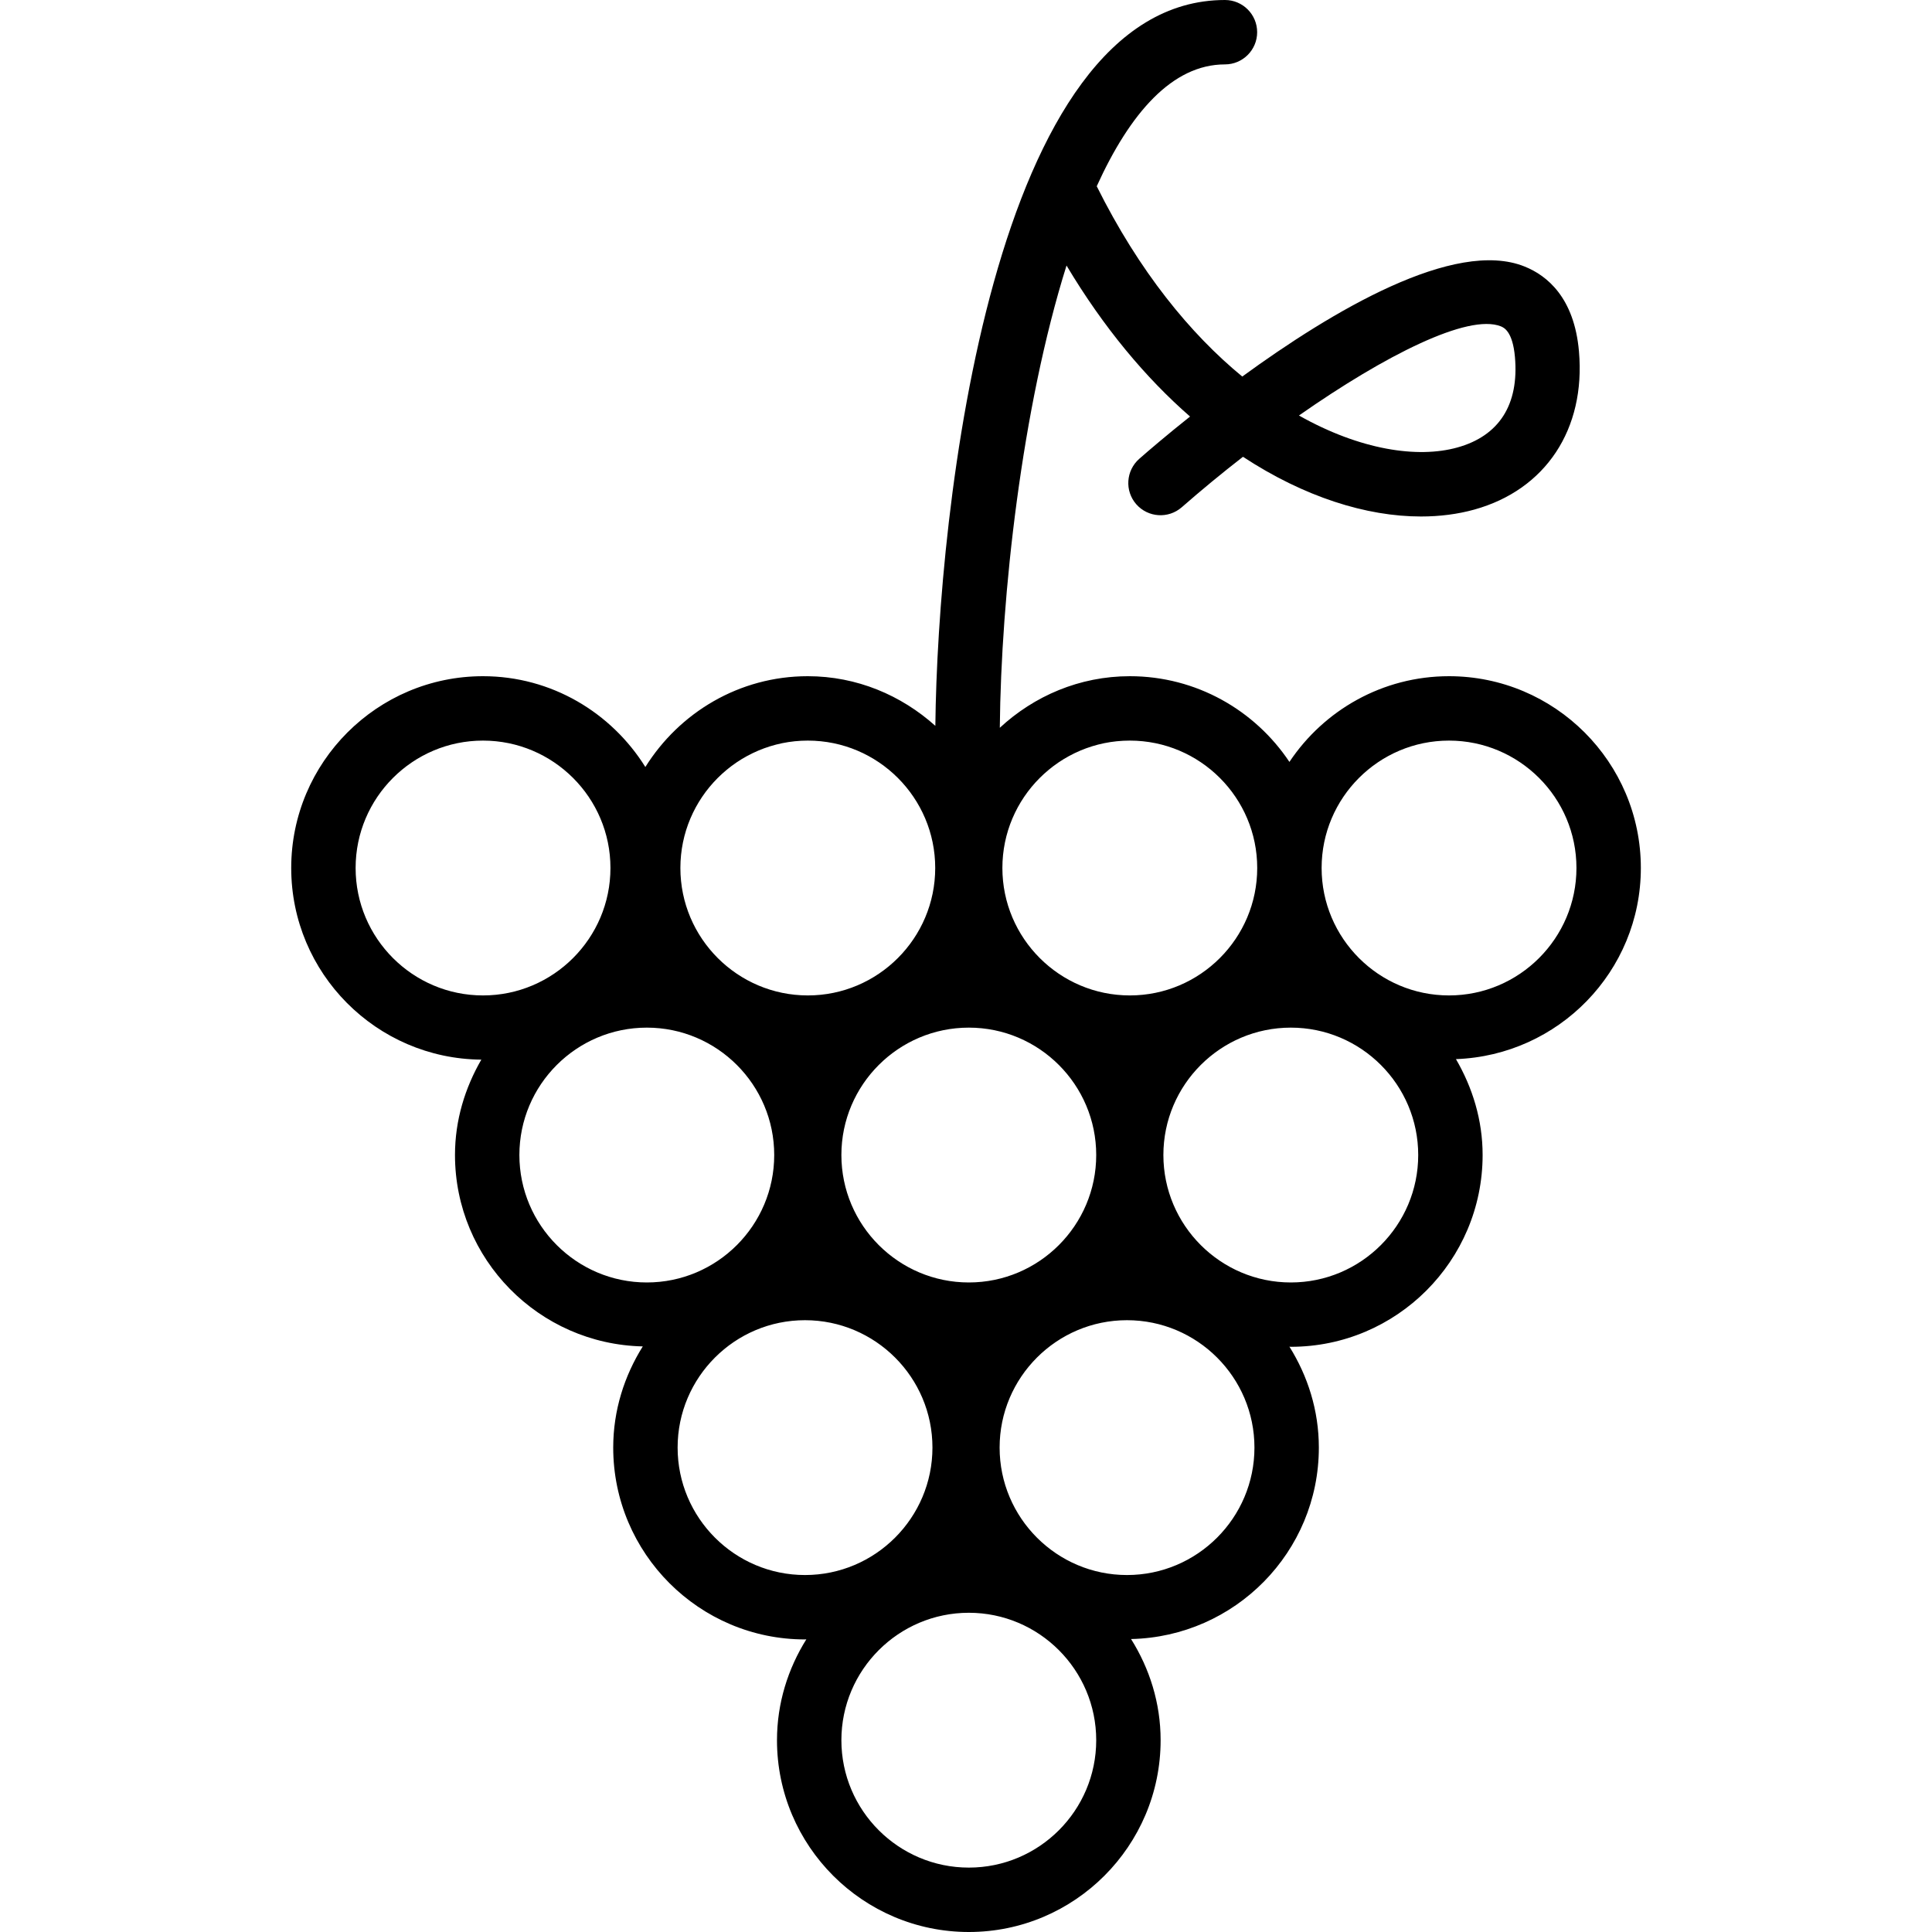 <?xml version="1.0" encoding="iso-8859-1"?>
<!-- Generator: Adobe Illustrator 19.0.0, SVG Export Plug-In . SVG Version: 6.00 Build 0)  -->
<svg version="1.1" id="Layer_1" xmlns="http://www.w3.org/2000/svg" xmlns:xlink="http://www.w3.org/1999/xlink" x="0px" y="0px"
	 viewBox="0 0 30 30" style="enable-background:new 0 0 30 30;" xml:space="preserve">
<g>
	<g>
		<path d="M25.479,13.478c0-1.642-1.336-2.978-2.979-2.978c-1.033,0-1.944,0.53-2.478,1.331c-0.534-0.801-1.445-1.331-2.478-1.331
			c-0.781,0-1.487,0.308-2.019,0.801c0.019-2.044,0.341-4.965,1.036-7.178c0.575,0.963,1.23,1.745,1.918,2.345
			c-0.362,0.288-0.64,0.526-0.788,0.656c-0.208,0.183-0.229,0.498-0.047,0.706c0.183,0.208,0.498,0.228,0.706,0.047
			c0.304-0.266,0.624-0.53,0.951-0.784c0.951,0.624,1.916,0.927,2.764,0.927c0.292,0,0.571-0.036,0.827-0.107
			C24,7.606,24.624,6.665,24.518,5.456c-0.073-0.838-0.499-1.179-0.843-1.317c-1.089-0.44-2.993,0.693-4.385,1.708
			c-0.805-0.661-1.601-1.631-2.26-2.955C17.546,1.757,18.203,1,19.021,1c0.276,0,0.5-0.224,0.5-0.5S19.297,0,19.021,0
			c-3.611,0-4.461,7.931-4.497,11.271c-0.528-0.474-1.218-0.771-1.981-0.771c-1.066,0-1.995,0.567-2.522,1.41
			C9.495,11.067,8.565,10.5,7.5,10.5c-1.642,0-2.978,1.336-2.978,2.978c0,1.634,1.322,2.962,2.952,2.976
			c-0.253,0.438-0.409,0.939-0.409,1.48c0,1.621,1.303,2.938,2.916,2.973c-0.286,0.457-0.459,0.993-0.459,1.571
			c0,1.643,1.336,2.979,2.978,2.979c0.007,0,0.014-0.002,0.021-0.002c-0.285,0.456-0.456,0.991-0.456,1.567
			c0,1.642,1.336,2.978,2.979,2.978c1.642,0,2.978-1.336,2.978-2.978c0-0.578-0.172-1.114-0.459-1.571
			c1.613-0.035,2.916-1.351,2.916-2.973c0-0.577-0.172-1.111-0.457-1.567c0.007,0,0.014,0.002,0.022,0.002
			c1.642,0,2.978-1.336,2.978-2.979c0-0.544-0.158-1.048-0.414-1.488C24.2,16.388,25.479,15.084,25.479,13.478z M23.304,5.067
			c0.046,0.019,0.184,0.074,0.22,0.477c0.065,0.739-0.245,1.225-0.896,1.405c-0.616,0.171-1.508,0.039-2.458-0.497
			C21.511,5.514,22.797,4.867,23.304,5.067z M17.544,11.5c1.091,0,1.978,0.887,1.978,1.978s-0.887,1.979-1.978,1.979
			s-1.979-0.888-1.979-1.979S16.453,11.5,17.544,11.5z M15.044,15.957c1.091,0,1.978,0.887,1.978,1.978s-0.887,1.979-1.978,1.979
			s-1.979-0.888-1.979-1.979S13.953,15.957,15.044,15.957z M12.544,11.5c1.091,0,1.978,0.887,1.978,1.978s-0.887,1.979-1.978,1.979
			s-1.979-0.888-1.979-1.979S11.453,11.5,12.544,11.5z M7.5,15.457c-1.091,0-1.978-0.888-1.978-1.979S6.409,11.5,7.5,11.5
			s1.979,0.887,1.979,1.978S8.591,15.457,7.5,15.457z M10.044,19.914c-1.091,0-1.979-0.888-1.979-1.979s0.888-1.978,1.979-1.978
			s1.978,0.887,1.978,1.978S11.135,19.914,10.044,19.914z M12.5,24.457c-1.091,0-1.978-0.888-1.978-1.979S11.409,20.5,12.5,20.5
			s1.979,0.887,1.979,1.978S13.591,24.457,12.5,24.457z M15.044,29c-1.091,0-1.979-0.887-1.979-1.978s0.888-1.979,1.979-1.979
			s1.978,0.888,1.978,1.979S16.135,29,15.044,29z M17.5,24.457c-1.091,0-1.978-0.888-1.978-1.979S16.409,20.5,17.5,20.5
			s1.979,0.887,1.979,1.978S18.591,24.457,17.5,24.457z M20.044,19.914c-1.091,0-1.979-0.888-1.979-1.979s0.888-1.978,1.979-1.978
			s1.978,0.887,1.978,1.978S21.135,19.914,20.044,19.914z M22.5,15.457c-1.091,0-1.978-0.888-1.978-1.979S21.409,11.5,22.5,11.5
			s1.979,0.887,1.979,1.978S23.591,15.457,22.5,15.457z"/>
	</g>
</g>
</svg>
